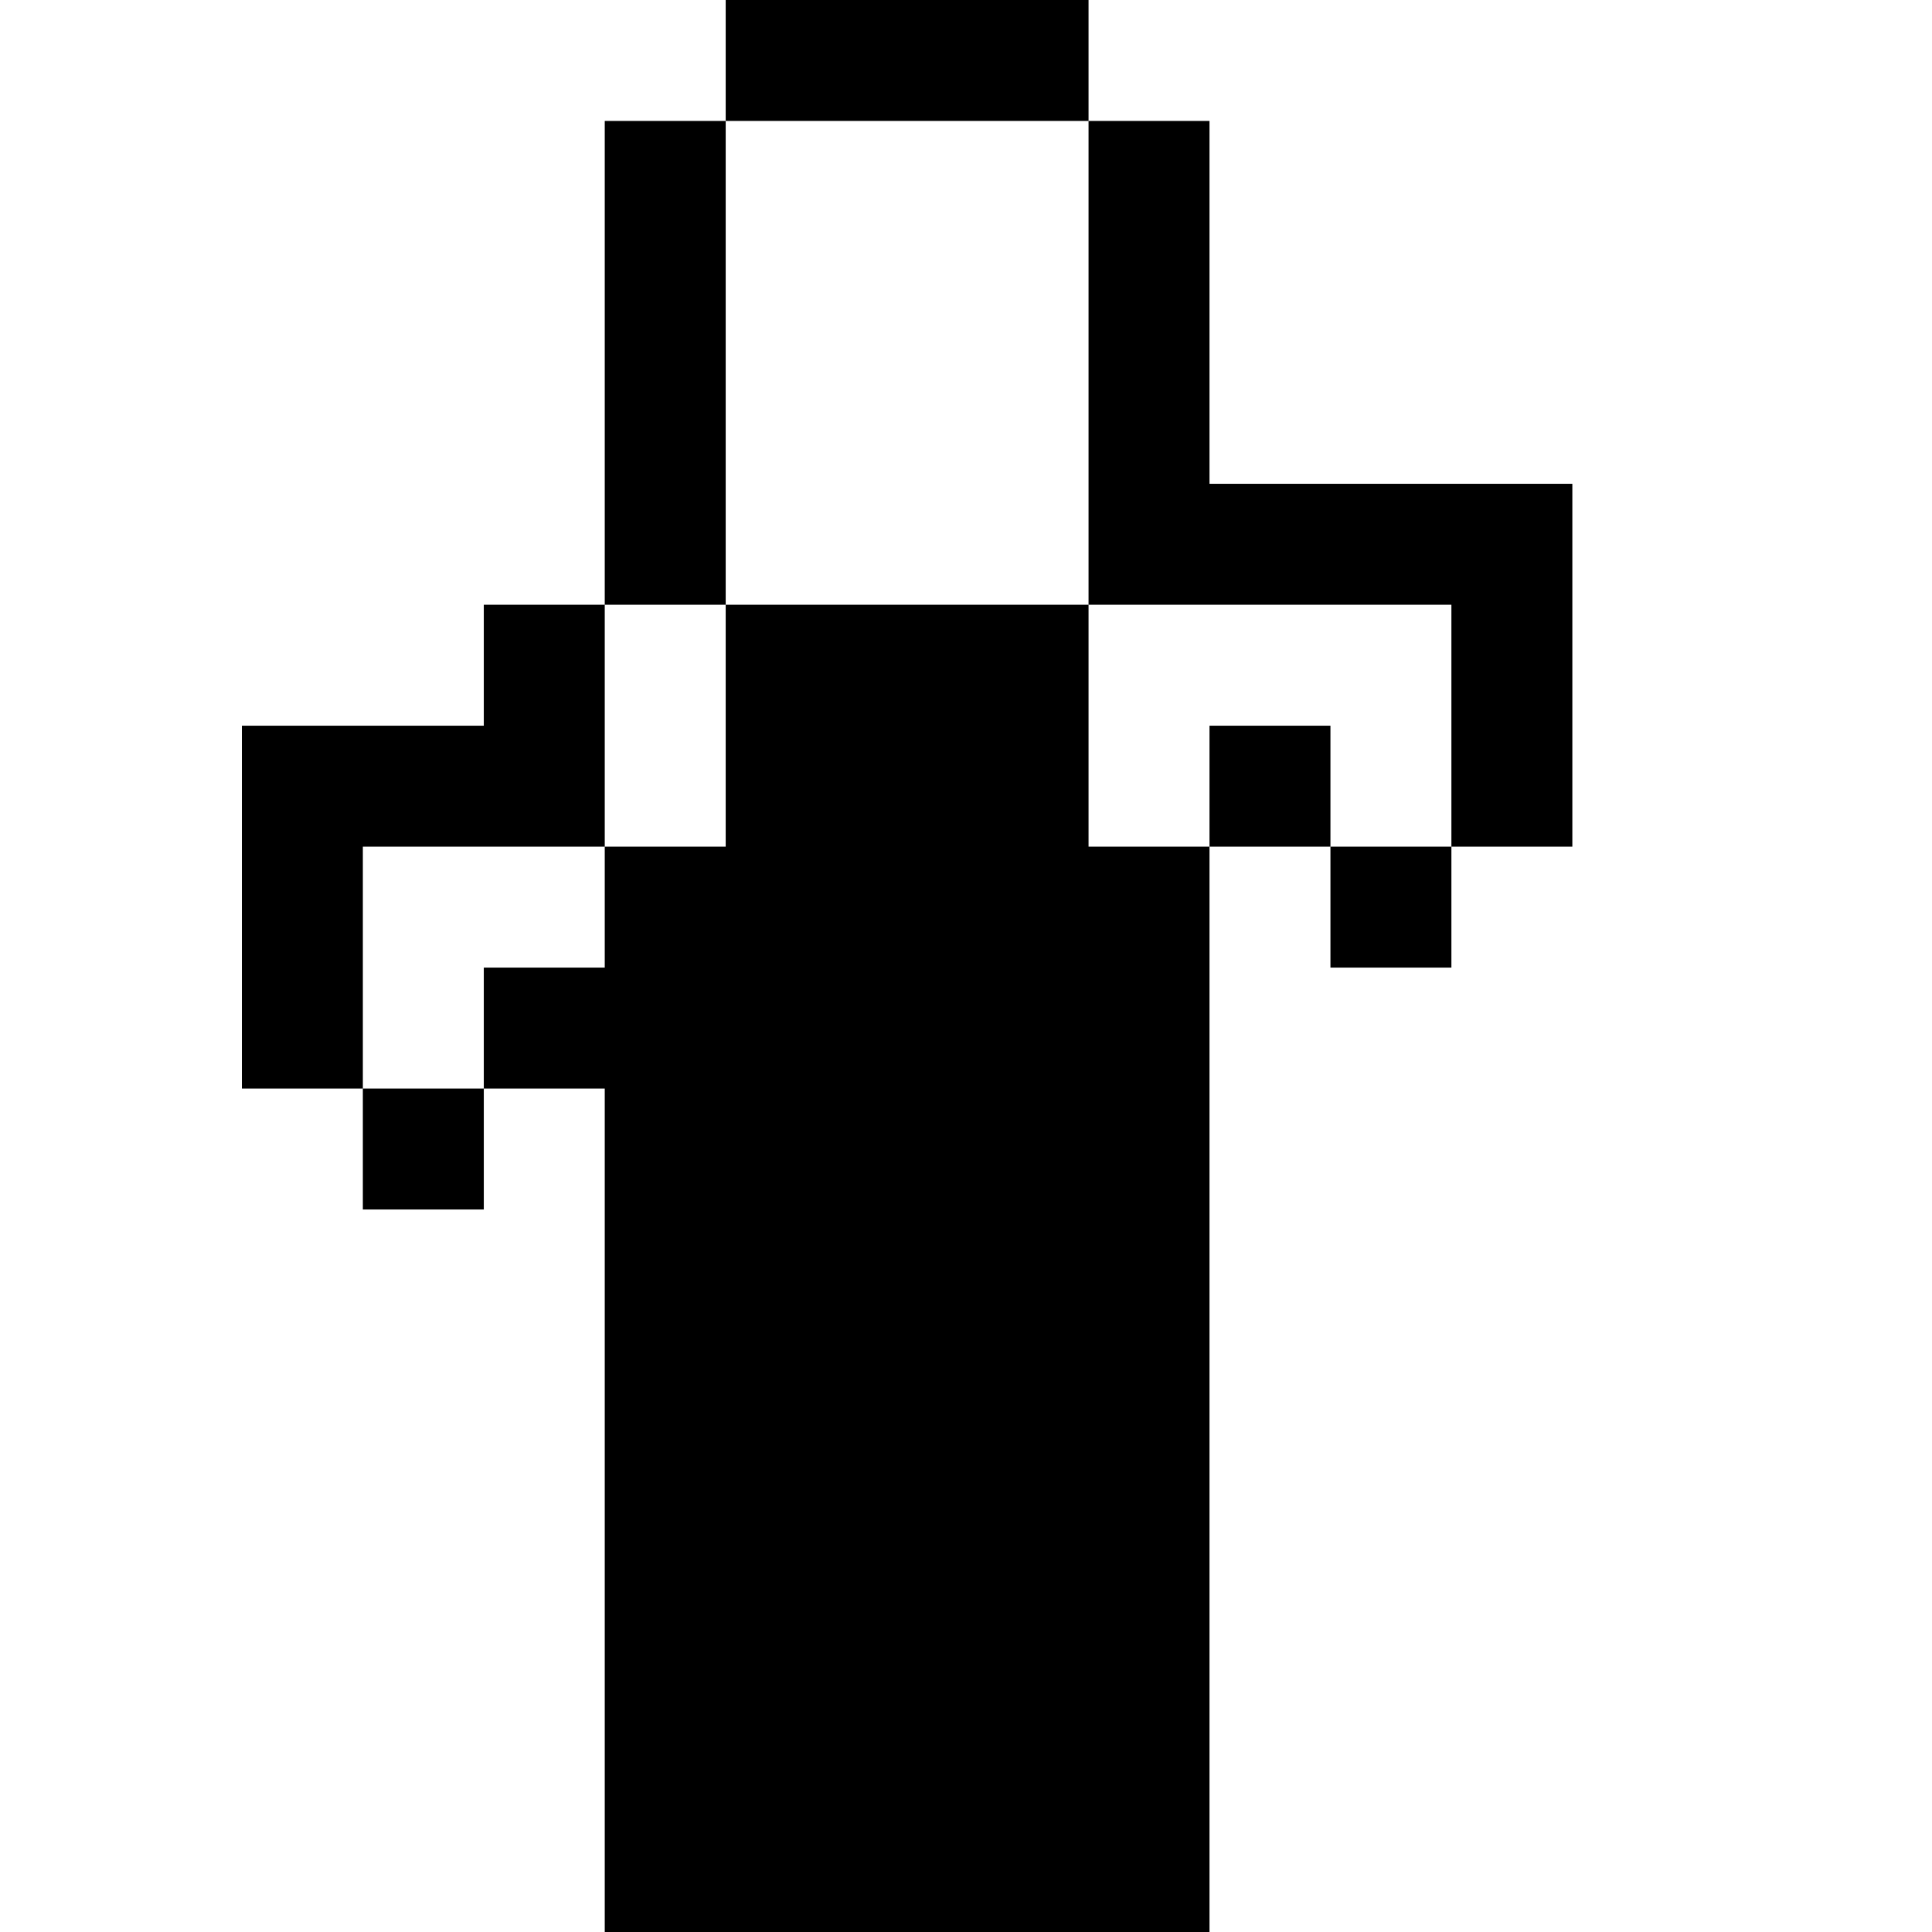 <?xml version="1.0" encoding="UTF-8" standalone="no"?>
<svg
   xmlns:dc="http://purl.org/dc/elements/1.1/"
   xmlns:cc="http://creativecommons.org/ns#"
   xmlns:rdf="http://www.w3.org/1999/02/22-rdf-syntax-ns#"
   xmlns:svg="http://www.w3.org/2000/svg"
   xmlns="http://www.w3.org/2000/svg"
   xmlns:sodipodi="http://sodipodi.sourceforge.net/DTD/sodipodi-0.dtd"
   xmlns:inkscape="http://www.inkscape.org/namespaces/inkscape"
   width="4.233mm"
   height="4.233mm"
   viewBox="0 0 4.233 4.233"
   version="1.1"
   id="svg8"
   inkscape:version="1.0.2 (e86c870879, 2021-01-15, custom)"
   sodipodi:docname="zombie.svg">
  <defs
     id="defs2" />
  <sodipodi:namedview
     id="base"
     pagecolor="#ffffff"
     bordercolor="#666666"
     borderopacity="1.0"
     inkscape:pageopacity="0.0"
     inkscape:pageshadow="2"
     inkscape:zoom="15.839192"
     inkscape:cx="27.121586"
     inkscape:cy="15.322905"
     inkscape:document-units="mm"
     inkscape:current-layer="layer1"
     inkscape:document-rotation="0"
     showgrid="false"
     inkscape:window-width="1920"
     inkscape:window-height="1017"
     inkscape:window-x="-8"
     inkscape:window-y="-8"
     inkscape:window-maximized="1" />
  <g
     inkscape:label="Calque 1"
     inkscape:groupmode="layer"
     id="layer1"
     transform="translate(0.038,-52.085)">
    <path
       id="path524"
       style="fill:#000000;fill-opacity:1;stroke-width:1"
       d="M 6 0 L 6 1 L 7 1 L 8 1 L 9 1 L 9 0 L 8 0 L 7 0 L 6 0 z M 9 1 L 9 2 L 9 3 L 9 4 L 9 5 L 10 5 L 11 5 L 12 5 L 12 6 L 12 7 L 13 7 L 13 6 L 13 5 L 13 4 L 12 4 L 11 4 L 10 4 L 10 3 L 10 2 L 10 1 L 9 1 z M 12 7 L 11 7 L 11 8 L 12 8 L 12 7 z M 11 7 L 11 6 L 10 6 L 10 7 L 11 7 z M 10 7 L 9 7 L 9 6 L 9 5 L 8 5 L 7 5 L 6 5 L 6 6 L 6 7 L 5 7 L 5 8 L 4 8 L 4 9 L 5 9 L 5 10 L 5 11 L 5 12 L 5 13 L 5 14 L 5 15 L 5 16 L 6 16 L 7 16 L 8 16 L 9 16 L 10 16 L 10 15 L 10 14 L 10 13 L 10 12 L 10 11 L 10 10 L 10 9 L 10 8 L 10 7 z M 4 9 L 3 9 L 3 10 L 4 10 L 4 9 z M 3 9 L 3 8 L 3 7 L 4 7 L 5 7 L 5 6 L 5 5 L 4 5 L 4 6 L 3 6 L 2 6 L 2 7 L 2 8 L 2 9 L 3 9 z M 5 5 L 6 5 L 6 4 L 6 3 L 6 2 L 6 1 L 5 1 L 5 2 L 5 3 L 5 4 L 5 5 z "
       transform="matrix(0.265,0,0,0.265,-0.038,52.085)" />
  </g>
</svg>
